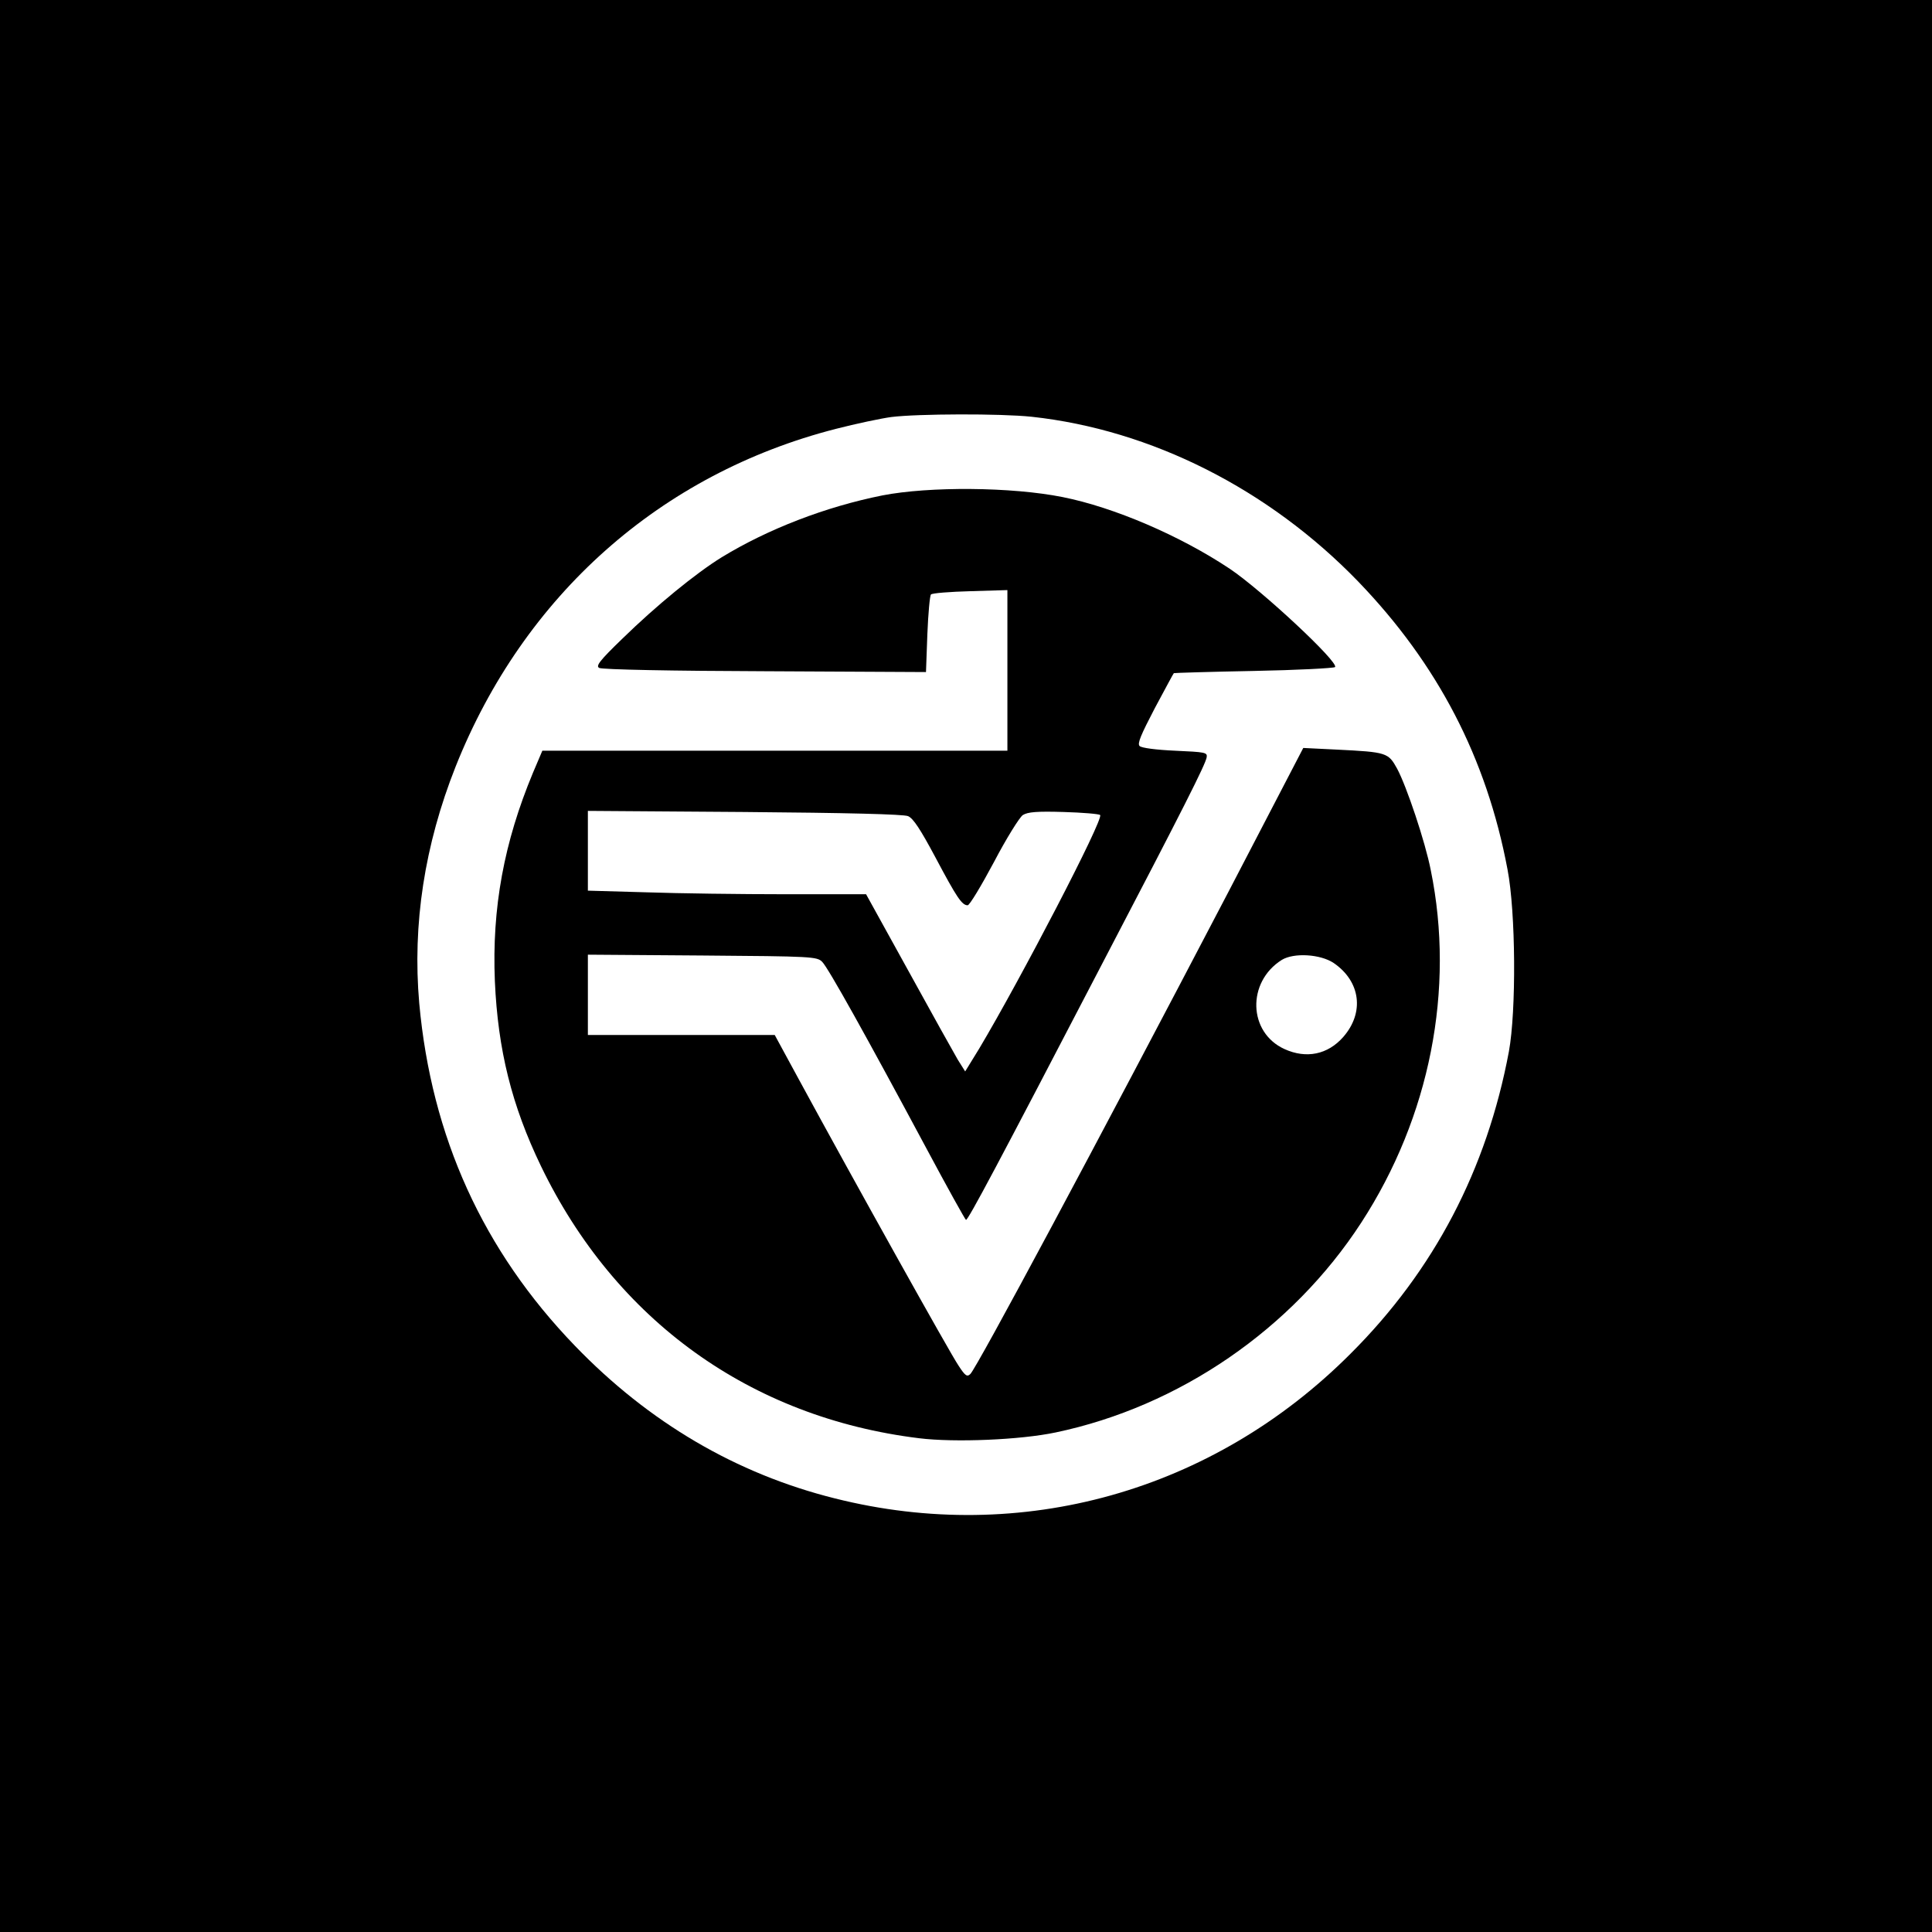 <?xml version="1.0" standalone="no"?>
<!DOCTYPE svg PUBLIC "-//W3C//DTD SVG 20010904//EN"
 "http://www.w3.org/TR/2001/REC-SVG-20010904/DTD/svg10.dtd">
<svg version="1.0" xmlns="http://www.w3.org/2000/svg"
 width="700pt" height="700pt" viewBox="0 0 700 700"
 preserveAspectRatio="xMidYMid meet">
<g transform="translate(0,700) scale(0.1,-0.1)"
fill="#000000" stroke="none">
<path d="M0 3500 l0 -3500 3500 0 3500 0 0 3500 0 3500 -3500 0 -3500 0 0
-3500z m3738 1990 c433 -47 859 -262 1183 -597 288 -299 465 -639 541 -1043
30 -155 32 -513 5 -660 -80 -427 -271 -793 -574 -1095 -498 -499 -1192 -694
-1868 -524 -357 89 -674 275 -942 553 -333 345 -520 757 -564 1241 -25 286 19
573 132 858 247 620 742 1060 1377 1223 74 19 164 38 201 43 96 12 396 13 509
1z"/>
<path d="M3197 5205 c-205 -41 -413 -121 -582 -224 -94 -58 -237 -175 -359
-294 -84 -81 -98 -100 -85 -107 10 -6 266 -11 600 -12 l584 -3 5 137 c3 75 9
140 13 144 4 5 69 10 143 12 l134 4 0 -291 0 -291 -842 0 -843 0 -34 -80
c-105 -252 -149 -490 -138 -755 11 -249 61 -450 167 -670 270 -559 759 -911
1370 -986 129 -16 367 -6 495 21 448 94 857 375 1107 760 249 383 340 846 252
1277 -20 103 -88 305 -122 368 -32 58 -37 60 -218 69 l-122 6 -272 -523 c-487
-932 -909 -1719 -934 -1745 -12 -12 -19 -7 -43 30 -28 40 -383 677 -578 1036
l-88 162 -339 0 -338 0 0 145 0 146 415 -3 c399 -3 415 -4 434 -23 22 -22 160
-270 376 -673 77 -144 142 -261 145 -262 8 0 111 193 497 935 294 563 370 714
375 741 3 18 -5 19 -114 24 -69 3 -122 10 -129 17 -9 9 5 41 55 137 37 69 68
127 69 127 1 1 131 5 289 8 157 3 290 10 295 14 16 16 -265 278 -381 356 -180
120 -420 223 -606 260 -185 37 -483 39 -653 6z m93 -1162 c19 -8 45 -48 99
-149 77 -145 96 -174 117 -174 7 0 49 70 95 156 45 86 93 163 105 171 18 11
50 14 148 11 68 -2 128 -7 132 -11 14 -14 -290 -598 -438 -846 l-51 -83 -27
43 c-14 24 -95 169 -179 322 l-153 277 -292 0 c-161 0 -388 3 -504 7 l-212 6
0 145 0 144 568 -4 c367 -3 576 -8 592 -15z m1542 -532 c98 -67 112 -180 35
-268 -56 -64 -134 -80 -213 -44 -132 60 -137 243 -10 323 44 27 140 21 188
-11z"/>
</g>
</svg>
